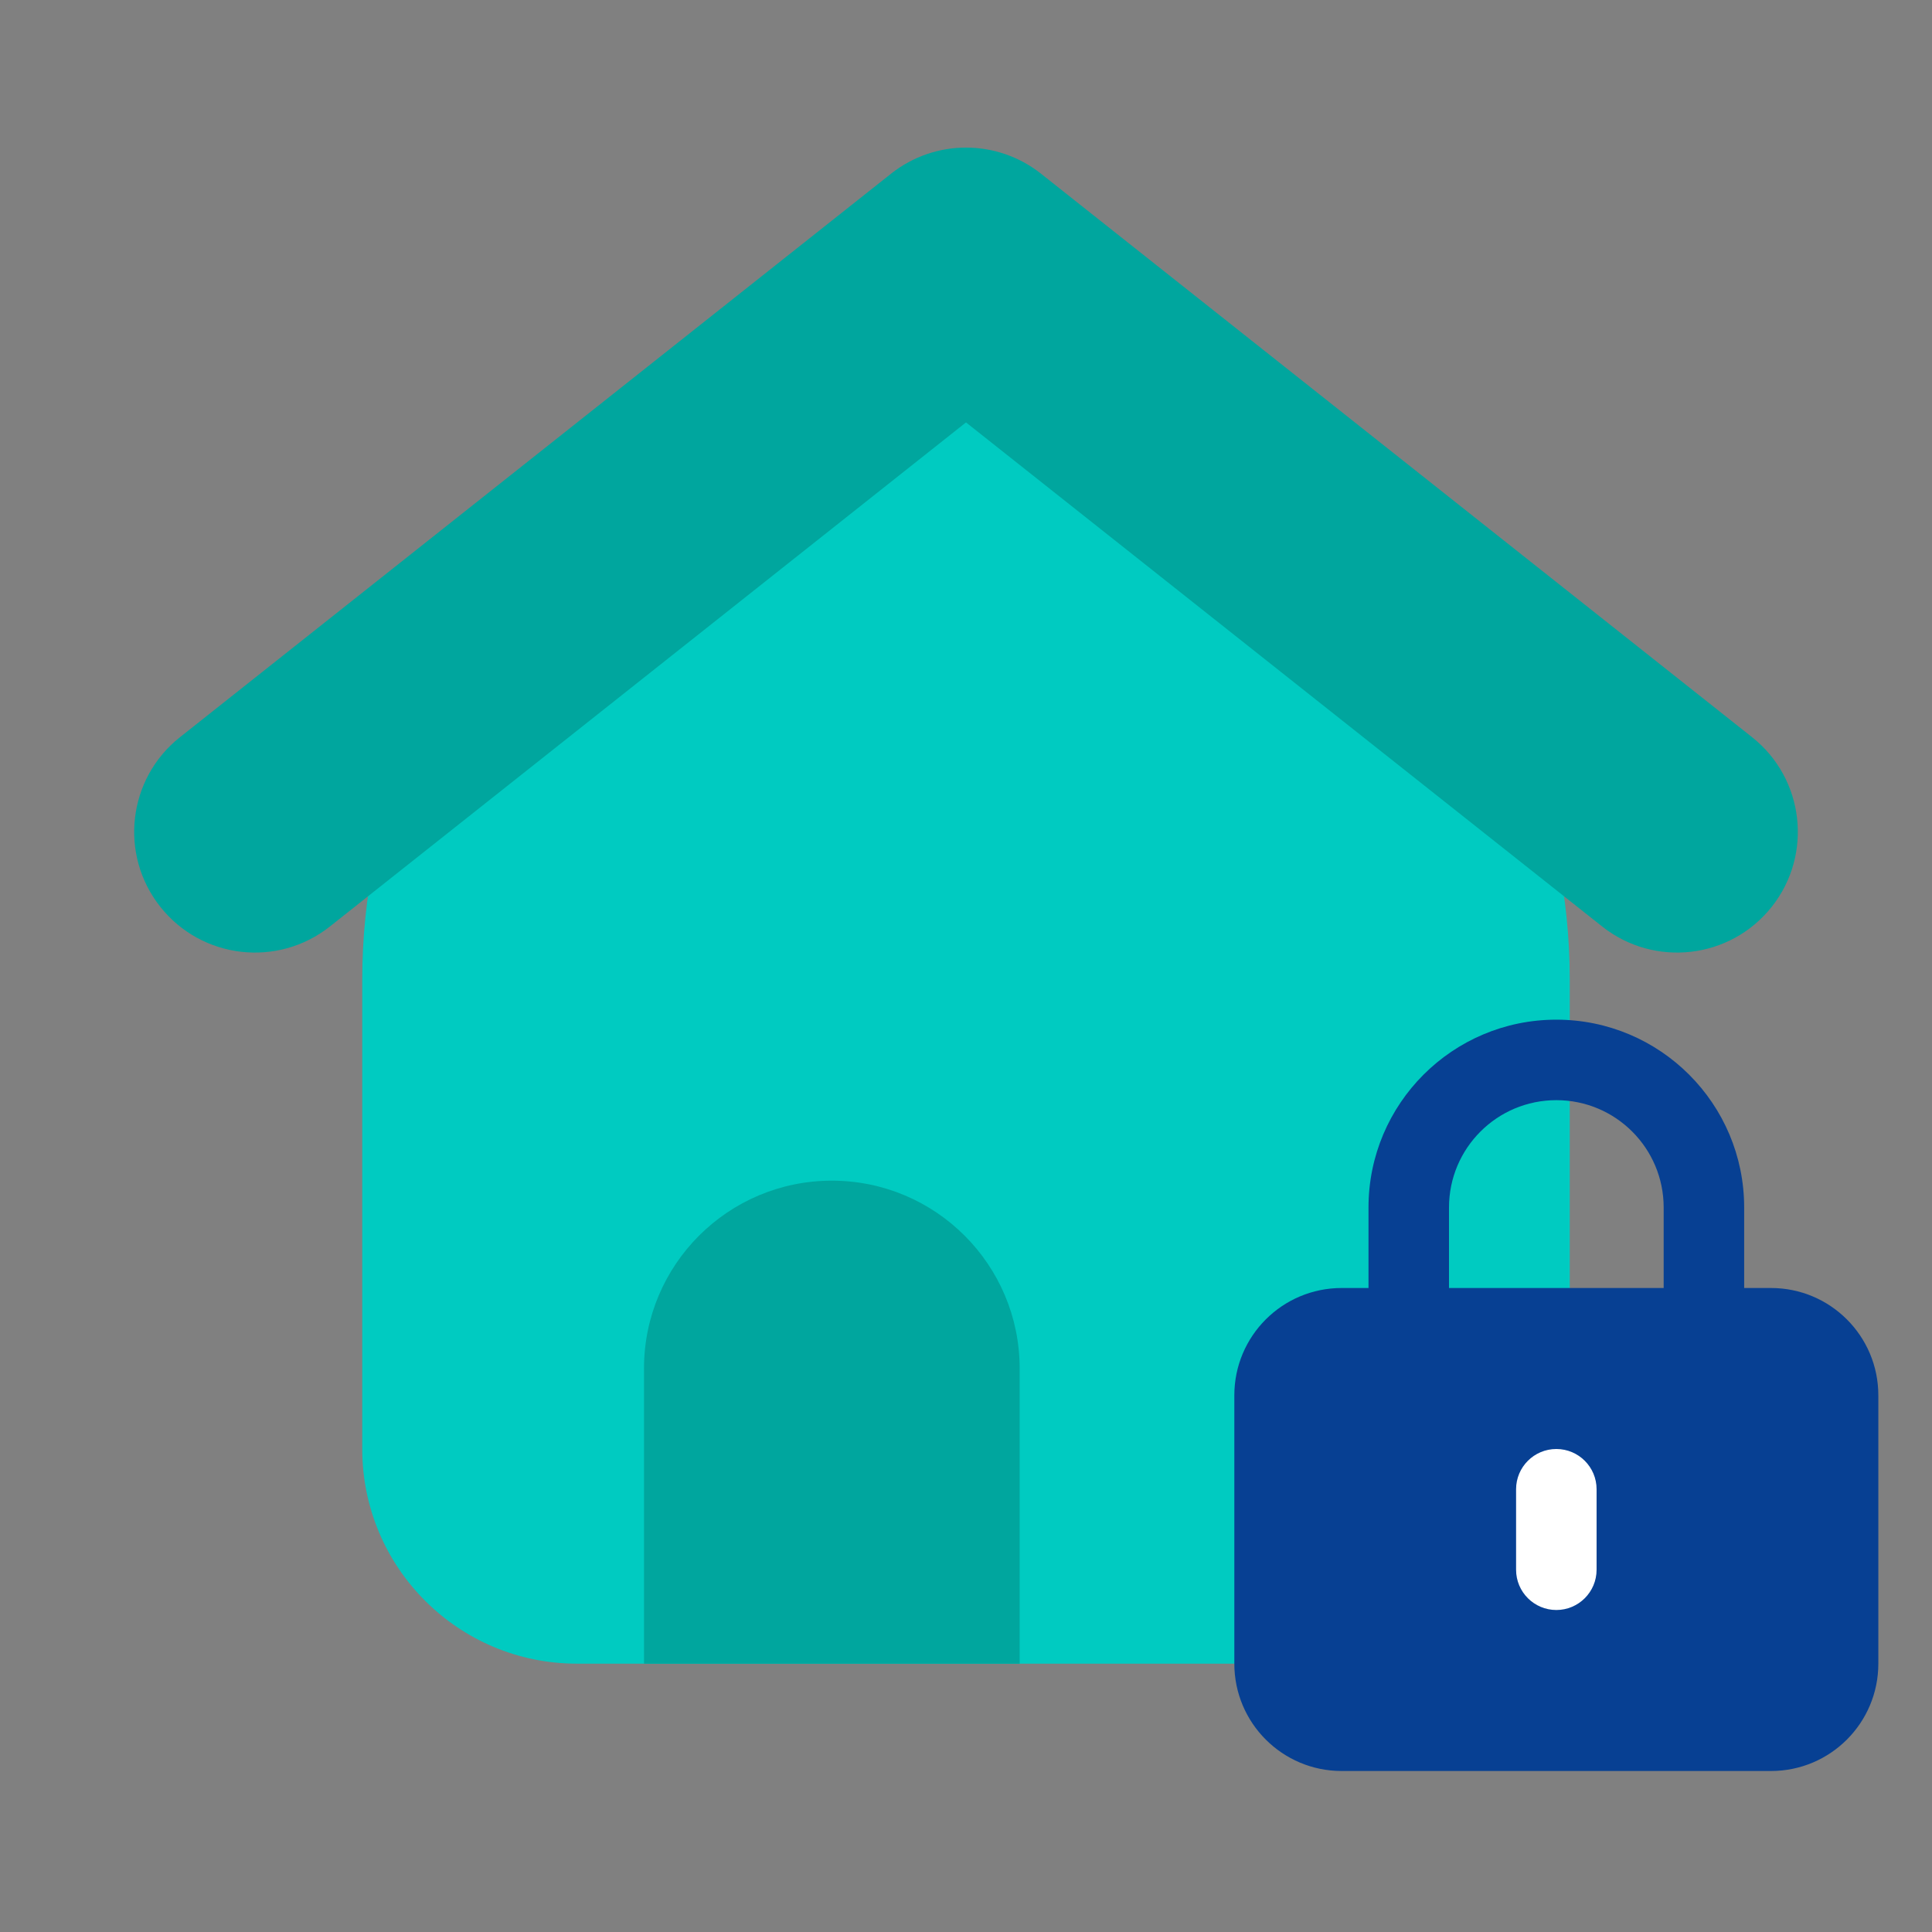 <svg width="36" height="36" viewBox="0 0 36 36" fill="none" xmlns="http://www.w3.org/2000/svg">
<rect x="0" y="0" width="36" height="36" fill="#808080" stroke="none"/>
<path d="M6.75 18.25C6.75 12.037 11.787 7 18 7C24.213 7 29.25 12.037 29.25 18.25V27C29.25 29.209 27.459 31 25.25 31H10.75C8.541 31 6.75 29.209 6.75 27V18.25Z" fill="#00CBC1"/>
<path fill-rule="evenodd" clip-rule="evenodd" d="M16.603 3.237C17.421 2.588 18.579 2.588 19.398 3.237L32.648 13.737C33.621 14.508 33.785 15.924 33.014 16.897C32.242 17.871 30.827 18.035 29.853 17.263L18 7.871L6.148 17.263C5.174 18.035 3.758 17.871 2.987 16.897C2.215 15.924 2.379 14.508 3.353 13.737L16.603 3.237Z" fill="#00A69E"/>
<path d="M23 26C23 24.895 23.895 24 25 24H33C34.105 24 35 24.895 35 26V31C35 32.105 34.105 33 33 33H25C23.895 33 23 32.105 23 31V26Z" fill="#074093"/>
<path d="M28.25 27.75C28.25 27.336 28.586 27 29 27C29.414 27 29.75 27.336 29.75 27.75V29.25C29.75 29.664 29.414 30 29 30C28.586 30 28.25 29.664 28.25 29.25V27.75Z" fill="white"/>
<path fill-rule="evenodd" clip-rule="evenodd" d="M29 19C27.067 19 25.5 20.567 25.5 22.5V24.5H27V22.5C27 21.395 27.895 20.5 29 20.5C30.105 20.5 31 21.395 31 22.5V24.5H32.5V22.5C32.5 20.567 30.933 19 29 19Z" fill="#074093"/>
<path d="M12 25.5C12 23.567 13.567 22 15.5 22C17.433 22 19 23.567 19 25.5V31H12V25.5Z" fill="#00A69E"/>
</svg>
